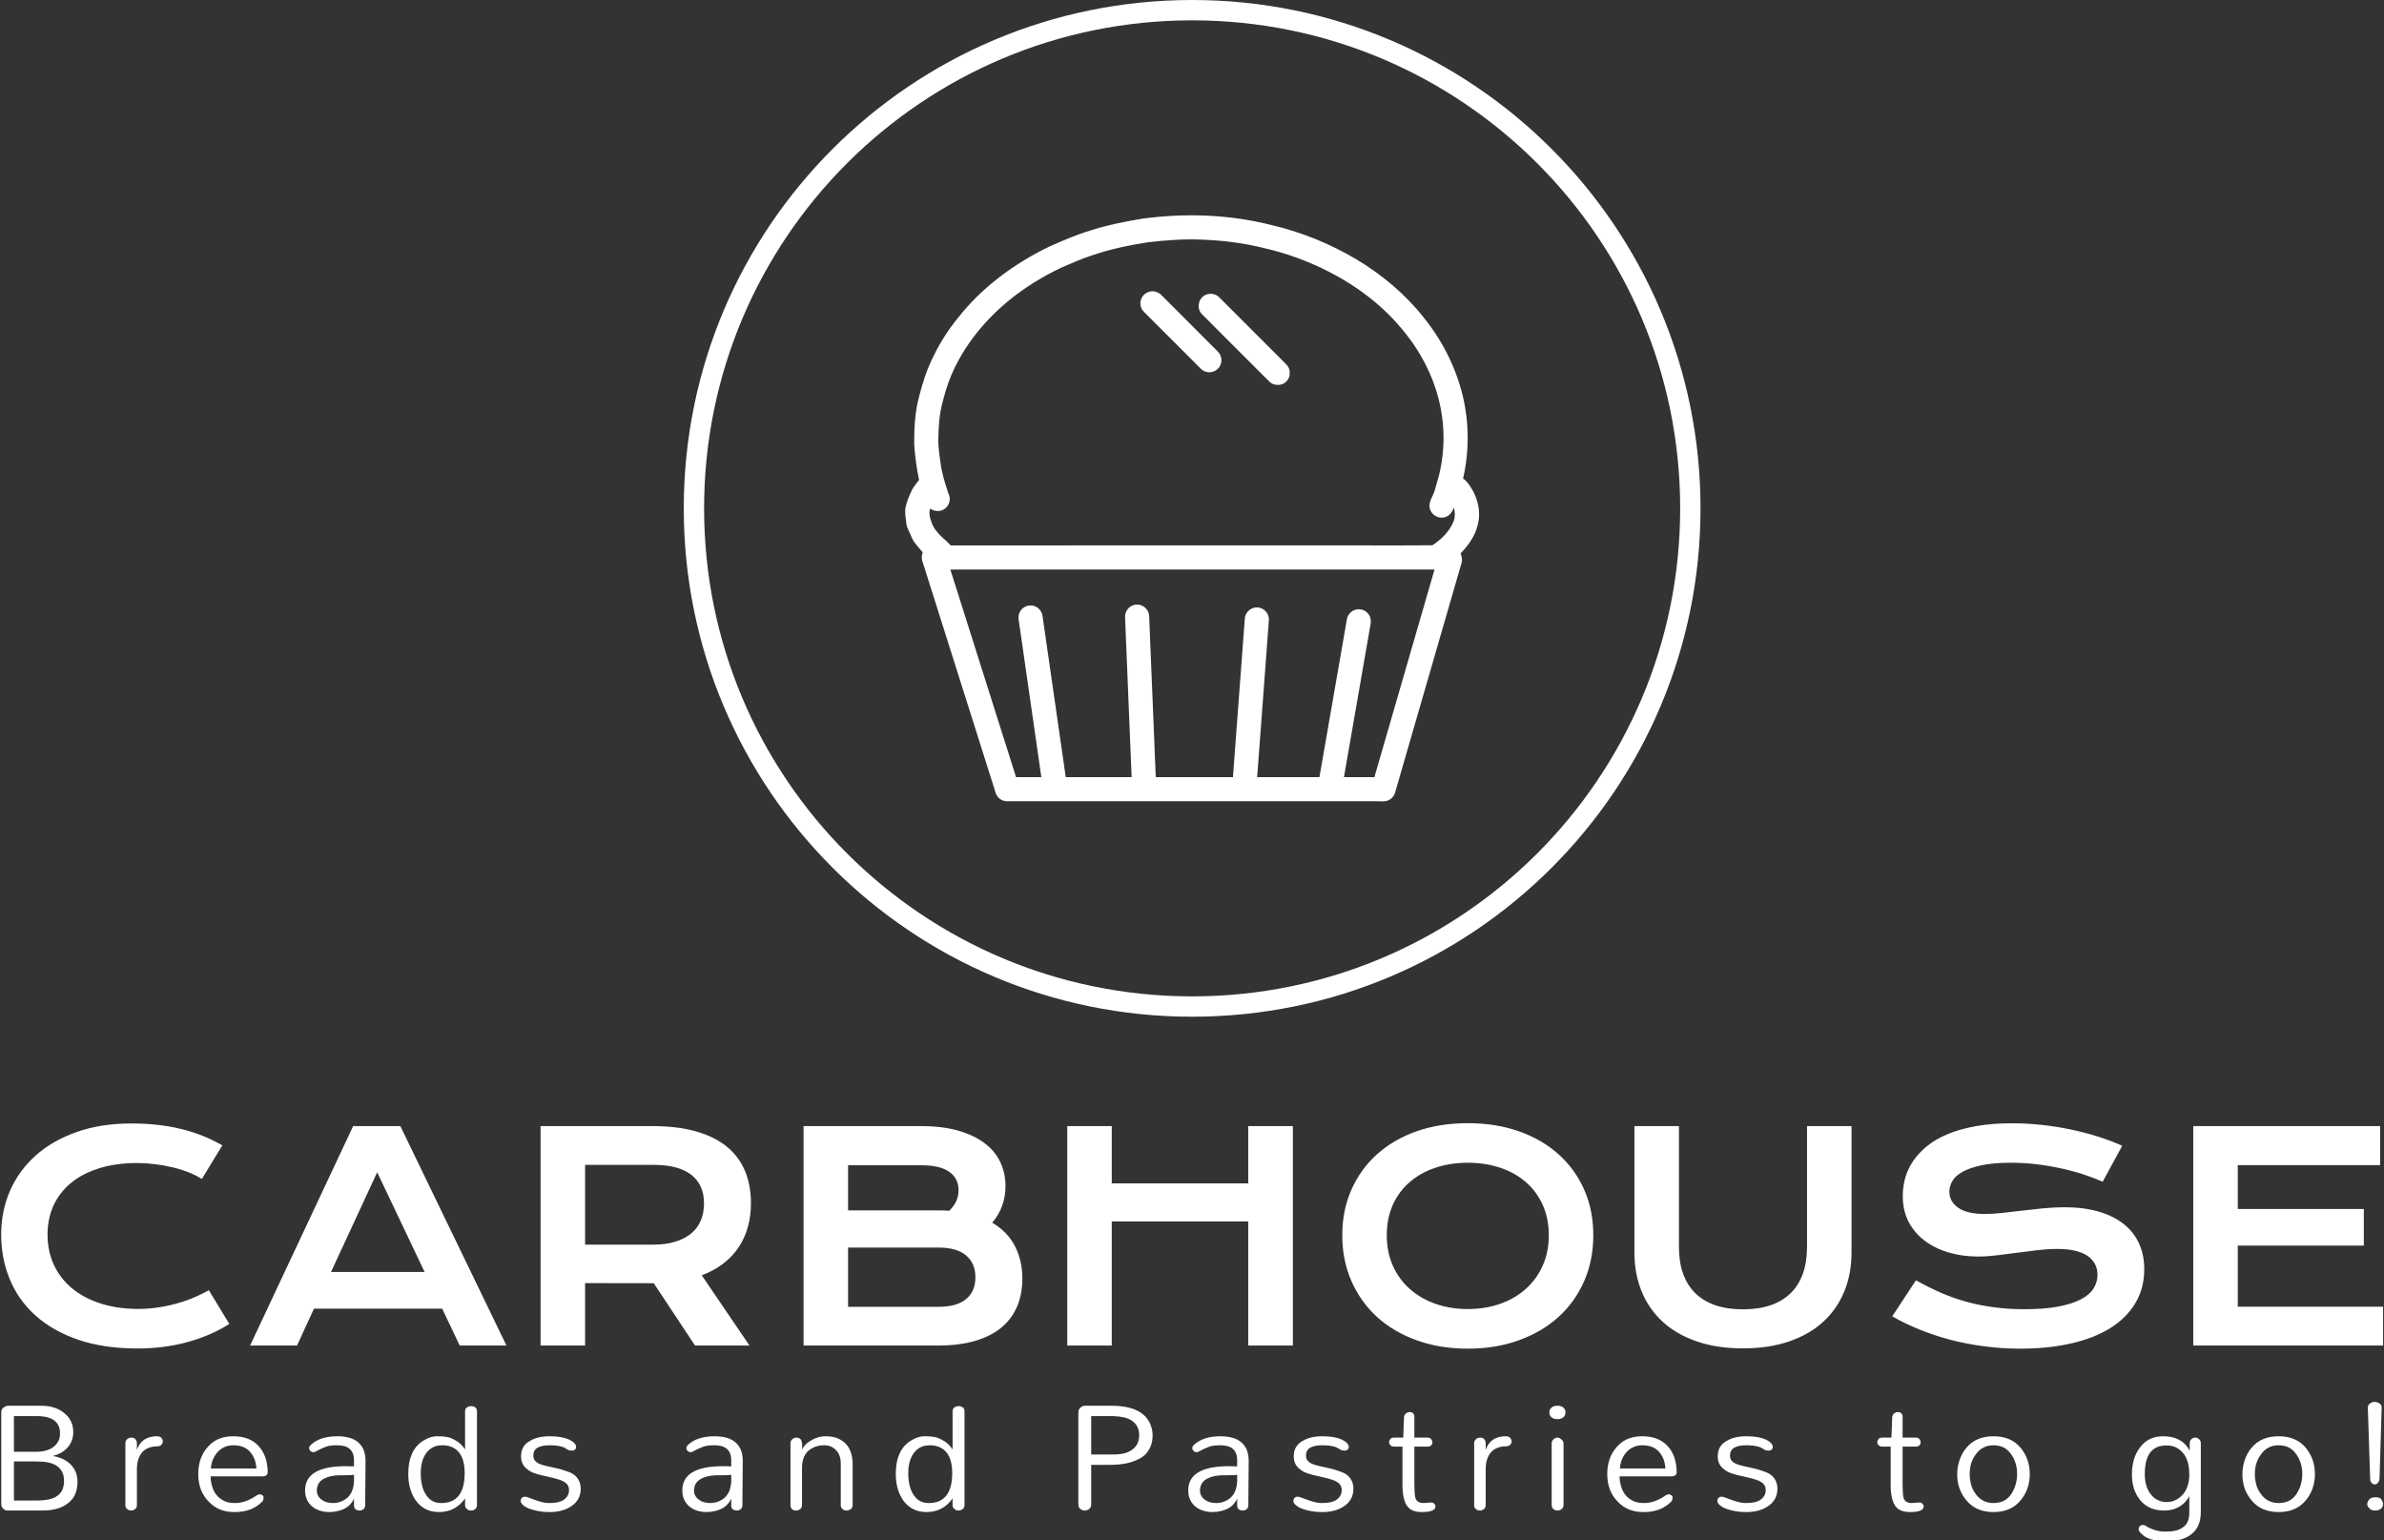 <svg xmlns="http://www.w3.org/2000/svg" version="1.1" xmlns:xlink="http://www.w3.org/1999/xlink" xmlns:svgjs="http://svgjs.dev/svgjs" width="1000" height="646" viewBox="0 0 1000 646"><rect x="0" y="0" width="1000" height="646" fill="#333333" stroke="none"/><g transform="matrix(1,0,0,1,0.057,0.262)"><svg viewBox="0 0 382 247" data-background-color="#7c4e29" preserveAspectRatio="xMidYMid meet" height="646" width="1000" xmlns="http://www.w3.org/2000/svg" xmlns:xlink="http://www.w3.org/1999/xlink"><defs></defs><g id="tight-bounds" transform="matrix(1,0,0,1,-0.022,-0.1)"><svg viewBox="0 0 382.044 247.2" height="247.2" width="382.044"><g><svg viewBox="0 0 395.52 255.92" height="247.2" width="382.044"><g transform="matrix(1,0,0,1,0,186.499)"><svg viewBox="0 0 395.52 69.42" height="69.42" width="395.52"><g><svg viewBox="0 0 395.52 69.42" height="69.42" width="395.52"><g><svg viewBox="0 0 395.52 37.442" height="37.442" width="395.52"><g transform="matrix(1,0,0,1,0,0)"><svg width="395.52" viewBox="3.1 -38.67 414.17 39.21" height="37.442" data-palette-color="#ffffff"><path d="M3.1-19.31L3.1-19.31Q3.1-23.39 4.64-26.92 6.18-30.44 9.09-33.04 12.01-35.64 16.22-37.13 20.43-38.62 25.76-38.62L25.76-38.62Q30.42-38.62 34.31-37.68 38.21-36.74 41.55-34.81L41.55-34.81 37.99-28.96Q36.99-29.61 35.68-30.13 34.38-30.64 32.9-30.99 31.42-31.35 29.85-31.54 28.27-31.74 26.73-31.74L26.73-31.74Q23.02-31.74 20.12-30.82 17.21-29.91 15.22-28.26 13.23-26.61 12.19-24.33 11.16-22.05 11.16-19.31L11.16-19.31Q11.16-16.48 12.23-14.11 13.31-11.74 15.34-10.02 17.38-8.3 20.32-7.34 23.27-6.37 26.98-6.37L26.98-6.37Q28.66-6.37 30.32-6.62 31.98-6.86 33.53-7.29 35.08-7.71 36.52-8.31 37.96-8.91 39.21-9.62L39.21-9.62 42.77-3.76Q39.65-1.76 35.55-0.62 31.45 0.51 26.83 0.51L26.83 0.51Q20.95 0.51 16.5-1.01 12.06-2.54 9.08-5.21 6.1-7.89 4.6-11.51 3.1-15.14 3.1-19.31ZM46.38 0L64.3-38.16 72.51-38.16 90.96 0 82.83 0 79.78-6.42 57.49-6.42 54.54 0 46.38 0ZM60.45-12.79L76.73-12.79 68.48-30.13 60.45-12.79ZM96.89 0L96.89-38.16 116.3-38.16Q120.7-38.16 123.92-37.24 127.14-36.33 129.27-34.59 131.39-32.86 132.43-30.37 133.47-27.88 133.47-24.73L133.47-24.73Q133.47-22.61 132.95-20.69 132.44-18.77 131.38-17.16 130.32-15.55 128.71-14.29 127.09-13.04 124.92-12.21L124.92-12.21 133.22 0 123.75 0 116.57-10.84 116.35-10.84 104.63-10.86 104.63 0 96.89 0ZM104.63-17.55L116.5-17.55Q118.7-17.55 120.34-18.07 121.99-18.58 123.1-19.51 124.21-20.43 124.76-21.77 125.31-23.1 125.31-24.73L125.31-24.73Q125.31-27.93 123.12-29.68 120.92-31.42 116.5-31.42L116.5-31.42 104.63-31.42 104.63-17.55ZM142.62 0L142.62-38.16 163.01-38.16Q166.74-38.16 169.51-37.37 172.28-36.57 174.11-35.18 175.94-33.79 176.84-31.87 177.73-29.96 177.73-27.73L177.73-27.73Q177.73-24.1 175.43-21.36L175.43-21.36Q178.07-19.8 179.36-17.31 180.66-14.82 180.66-11.65L180.66-11.65Q180.66-8.98 179.77-6.84 178.87-4.69 177.06-3.16 175.24-1.64 172.47-0.82 169.69 0 165.93 0L165.93 0 142.62 0ZM150.36-23.51L165.98-23.51Q166.98-23.51 167.94-23.44L167.94-23.44Q169.57-25 169.57-27L169.57-27Q169.57-29.08 167.95-30.21 166.33-31.35 163.2-31.35L163.2-31.35 150.36-31.35 150.36-23.51ZM150.36-6.74L166.13-6.74Q169.26-6.74 170.88-8.08 172.5-9.42 172.5-11.87L172.5-11.87Q172.5-14.31 170.88-15.67 169.26-17.04 166.13-17.04L166.13-17.04 150.36-17.04 150.36-6.74ZM188.47 0L188.47-38.16 196.21-38.16 196.21-28.2 219.94-28.2 219.94-38.16 227.7-38.16 227.7 0 219.94 0 219.94-21.58 196.21-21.58 196.21 0 188.47 0ZM236.29-19.19L236.29-19.19Q236.29-23.51 237.88-27.1 239.47-30.69 242.33-33.26 245.2-35.84 249.22-37.26 253.23-38.67 258.12-38.67L258.12-38.67Q262.98-38.67 267-37.26 271.03-35.84 273.9-33.26 276.77-30.69 278.36-27.1 279.94-23.51 279.94-19.19L279.94-19.19Q279.94-14.84 278.36-11.22 276.77-7.59 273.9-4.98 271.03-2.37 267-0.92 262.98 0.54 258.12 0.54L258.12 0.54Q253.23 0.54 249.22-0.92 245.2-2.37 242.33-4.98 239.47-7.59 237.88-11.22 236.29-14.84 236.29-19.19ZM244.03-19.19L244.03-19.19Q244.03-16.24 245.09-13.87 246.15-11.5 248.05-9.83 249.94-8.15 252.51-7.25 255.09-6.35 258.12-6.35L258.12-6.35Q261.14-6.35 263.72-7.25 266.3-8.15 268.18-9.83 270.06-11.5 271.13-13.87 272.2-16.24 272.2-19.19L272.2-19.19Q272.2-22.14 271.13-24.49 270.06-26.83 268.18-28.45 266.3-30.08 263.72-30.93 261.14-31.79 258.12-31.79L258.12-31.79Q255.09-31.79 252.51-30.93 249.94-30.08 248.05-28.45 246.15-26.83 245.09-24.49 244.03-22.14 244.03-19.19ZM287.09-16.21L287.09-38.16 294.83-38.16 294.83-17.14Q294.83-14.55 295.54-12.54 296.25-10.52 297.65-9.13 299.06-7.74 301.13-7.02 303.21-6.3 305.97-6.3L305.97-6.3Q308.7-6.3 310.79-7.02 312.88-7.74 314.28-9.13 315.68-10.52 316.39-12.54 317.1-14.55 317.1-17.14L317.1-17.14 317.1-38.16 324.84-38.16 324.84-16.21Q324.84-12.45 323.57-9.38 322.3-6.3 319.88-4.1 317.47-1.9 313.96-0.71 310.46 0.49 305.97 0.49L305.97 0.49Q301.47 0.49 297.97-0.71 294.47-1.9 292.05-4.1 289.63-6.3 288.36-9.38 287.09-12.45 287.09-16.21L287.09-16.21ZM331.92-5.08L336.04-11.35Q338.12-10.18 340.25-9.24 342.39-8.3 344.68-7.65 346.98-7.01 349.51-6.67 352.03-6.32 354.89-6.32L354.89-6.32Q358.33-6.32 360.75-6.77 363.17-7.23 364.69-8.02 366.22-8.81 366.91-9.91 367.61-11.01 367.61-12.3L367.61-12.3Q367.61-14.38 365.88-15.59 364.14-16.8 360.53-16.8L360.53-16.8Q358.94-16.8 357.18-16.59 355.43-16.38 353.63-16.14 351.84-15.89 350.09-15.69 348.35-15.48 346.81-15.48L346.81-15.48Q344.25-15.48 341.89-16.14 339.53-16.8 337.71-18.12 335.9-19.43 334.82-21.41 333.75-23.39 333.75-26.03L333.75-26.03Q333.75-27.59 334.17-29.13 334.6-30.66 335.54-32.07 336.48-33.47 337.97-34.68 339.46-35.89 341.57-36.77 343.68-37.65 346.45-38.15 349.23-38.65 352.77-38.65L352.77-38.65Q355.33-38.65 357.92-38.37 360.5-38.09 362.96-37.57 365.41-37.06 367.68-36.34 369.95-35.62 371.91-34.74L371.91-34.74 368.51-28.49Q366.9-29.2 365.05-29.8 363.19-30.4 361.16-30.83 359.14-31.27 356.98-31.53 354.82-31.79 352.57-31.79L352.57-31.79Q349.37-31.79 347.31-31.32 345.25-30.86 344.03-30.14 342.8-29.42 342.33-28.53 341.85-27.64 341.85-26.76L341.85-26.76Q341.85-25.05 343.39-23.96 344.93-22.88 348.08-22.88L348.08-22.88Q349.35-22.88 351-23.06 352.64-23.24 354.46-23.46 356.28-23.68 358.17-23.86 360.07-24.05 361.85-24.05L361.85-24.05Q365.22-24.05 367.82-23.29 370.42-22.53 372.17-21.13 373.93-19.73 374.84-17.74 375.74-15.75 375.74-13.28L375.74-13.28Q375.74-9.99 374.21-7.41 372.69-4.83 369.87-3.06 367.05-1.29 363.07-0.38 359.09 0.54 354.21 0.54L354.21 0.54Q350.98 0.54 347.91 0.13 344.83-0.27 342.01-1.01 339.19-1.76 336.64-2.8 334.09-3.83 331.92-5.08L331.92-5.08ZM384.26 0L384.26-38.16 416.75-38.16 416.75-31.37 392-31.37 392-23.75 413.92-23.75 413.92-17.38 392-17.38 392-6.76 417.27-6.76 417.27 0 384.26 0Z" opacity="1" transform="matrix(1,0,0,1,0,0)" fill="#ffffff" class="undefined-text-0" data-fill-palette-color="primary" id="text-0"></path></svg></g></svg></g><g transform="matrix(1,0,0,1,0,46.281)"><svg viewBox="0 0 395.52 23.139" height="23.139" width="395.52"><g transform="matrix(1,0,0,1,0,0)"><svg width="395.52" viewBox="4.31 -32.53 713.19 41.73" height="23.139" data-palette-color="#ffffff"><path d="M4.31-1.9L4.31-29.48Q4.31-30.17 4.71-30.57L4.71-30.57Q5.4-31.26 6.21-31.38L6.21-31.38 16.32-31.38Q20.52-31.38 23.22-29.14L23.22-29.14Q25.86-27.01 25.86-23.45L25.86-23.45Q25.86-20.86 24.25-18.97L24.25-18.97Q22.53-17.01 19.83-16.38L19.83-16.38 19.83-16.32Q25-15.4 26.67-11.38L26.67-11.38Q27.13-10.11 27.13-8.51 27.13-6.9 26.61-5.34 26.09-3.79 24.83-2.64L24.83-2.64Q21.95 0 16.72 0L16.72 0 6.21 0Q5.52 0 5-0.46L5-0.46Q4.31-1.03 4.31-1.9L4.31-1.9ZM8.1-14.71L8.1-2.99 14.71-2.99Q19.08-2.99 20.86-4.25L20.86-4.25Q23.1-5.63 23.1-8.85L23.1-8.85Q23.1-13.91 17.13-14.6L17.13-14.6Q15.34-14.71 13.1-14.71L13.1-14.71 8.1-14.71ZM21.9-23.1L21.9-23.1Q21.9-28.39 14.6-28.28L14.6-28.28 8.1-28.28 8.1-17.59 14.66-17.59Q19.48-17.59 21.26-20.52L21.26-20.52Q21.9-21.55 21.9-23.1ZM44.92-20.11L44.92-18.16Q46.3-22.24 50.96-22.24L50.96-22.24Q51.82-22.24 52.25-21.75 52.68-21.26 52.68-20.72 52.68-20.17 52.25-19.68 51.82-19.2 50.67-19.2 49.52-19.2 48.37-18.74 47.22-18.28 46.47-17.41L46.47-17.41Q44.92-15.52 44.92-12.41L44.92-12.41 44.92-1.61Q44.92-0.8 44.35-0.4 43.77 0 43.31 0 42.85 0 42.56-0.09 42.28-0.17 41.99-0.46L41.99-0.46Q41.47-0.8 41.47-1.61L41.47-1.61 41.47-20.11Q41.47-20.86 41.99-21.35 42.51-21.84 43.28-21.84 44.06-21.84 44.49-21.35 44.92-20.86 44.92-20.11L44.92-20.11ZM84.09-11.55L84.09-11.55Q84.09-10.34 82.72-10.23L82.72-10.23 66.97-10.23Q67.2-4.37 71.57-2.64L71.57-2.64Q72.77-2.24 74.32-2.24L74.32-2.24Q77.54-2.24 80.88-4.6L80.88-4.6Q81.91-5.17 82.6-4.48L82.6-4.48Q82.95-4.14 82.83-3.79L82.83-3.79Q82.83-2.99 82.43-2.64L82.43-2.64Q79.27 0.52 74.09 0.46L74.09 0.46Q69.38 0.46 66.51-2.59L66.51-2.59Q63.29-5.75 63.29-10.92L63.29-10.92Q63.29-15.69 65.93-18.79L65.93-18.79Q68.69-22.24 73.75-22.24L73.75-22.24Q78.81-22.24 81.45-19.2L81.45-19.2Q83.98-16.44 84.09-11.55ZM67.08-12.59L80.7-12.59Q80.53-15.69 78.69-17.7L78.69-17.7Q76.97-19.54 73.75-19.54L73.75-19.54Q70.99-19.54 69.04-17.47L69.04-17.47Q67.26-15.4 67.08-12.59L67.08-12.59ZM107.52-13.28L107.52-13.28Q108.73-13.28 109.93-13.22L109.93-13.22 109.93-15.06Q109.93-19.54 104.93-19.54L104.93-19.54Q102.69-19.54 101.66-19.14L101.66-19.14Q99.82-18.45 99.02-17.96 98.21-17.47 97.75-17.47 97.29-17.47 96.89-17.82 96.49-18.16 96.49-18.74L96.49-18.74Q96.49-19.2 97-19.66L97-19.66Q99.71-22.24 104.99-22.24L104.99-22.24Q111.08-22.24 112.81-18.16L112.81-18.16Q113.38-16.72 113.38-14.83L113.38-14.83 113.27-1.55Q113.27-0.8 112.75-0.4 112.23 0 111.6 0 110.97 0 110.45-0.34 109.93-0.69 109.93-1.49L109.93-1.49 109.93-3.56Q108.56-0.57 104.99 0.17L104.99 0.17Q103.9 0.46 102.52 0.46 101.14 0.46 99.79 0.06 98.44-0.34 97.41-1.21L97.41-1.21Q95.28-2.99 95.28-6.03L95.28-6.03Q95.28-13.28 107.52-13.28ZM109.93-8.74L109.93-10.69Q109.02-10.57 107.81-10.57 106.6-10.57 105.34-10.55 104.07-10.52 102.92-10.26 101.77-10 100.85-9.48L100.85-9.48Q98.9-8.45 98.79-6.09L98.79-6.09Q98.79-4.25 100.28-3.22L100.28-3.22Q101.43-2.3 103.56-2.24L103.56-2.24Q106.14-2.24 108.04-3.91L108.04-3.91Q109.76-5.52 109.93-8.74L109.93-8.74ZM143.19-1.61L143.19-3.62Q140.32 0.46 135.37 0.46L135.37 0.46Q130.89 0.46 128.36-3.1L128.36-3.1Q126.18-6.32 126.18-10.92L126.18-10.92Q126.18-18.62 131.29-21.26L131.29-21.26Q133.02-22.24 134.77-22.24 136.52-22.24 137.67-22.04 138.82-21.84 139.86-21.26L139.86-21.26Q142.04-20.17 143.19-18.28L143.19-18.28 143.19-29.66Q143.19-30.52 143.76-30.89 144.34-31.26 145.03-31.26L145.03-31.26Q145.72-31.26 146.24-30.89 146.75-30.52 146.75-29.66L146.75-29.66 146.75-1.61Q146.75-0.8 146.18-0.4 145.6 0 145.14 0 144.68 0 144.37-0.09 144.05-0.17 143.76-0.46L143.76-0.46Q143.19-0.86 143.19-1.61L143.19-1.61ZM136.06-2.24L136.06-2.24Q143.07-2.24 143.07-11.26L143.07-11.26Q143.07-17.07 139.57-18.85L139.57-18.85Q138.25-19.54 136.41-19.54 134.57-19.54 133.36-18.82 132.15-18.1 131.35-16.9L131.35-16.9Q129.91-14.66 129.91-11.21L129.91-11.21Q129.91-6.09 132.33-3.68L132.33-3.68Q133.71-2.24 136.06-2.24ZM168.51-19.54L168.51-19.54Q163.51-19.54 163.63-16.38L163.63-16.38Q163.63-14.37 166.5-13.62L166.5-13.62Q167.48-13.33 168.6-13.1 169.72-12.87 171.04-12.56 172.36-12.24 173.74-11.72L173.74-11.72Q175.7-11.15 176.76-9.8 177.82-8.45 177.82-6.55L177.82-6.55Q177.82-3.1 174.89-1.21L174.89-1.21Q172.25 0.52 168.22 0.46L168.22 0.46Q165.24 0.46 162.36-0.57L162.36-0.57Q161.21-1.03 160.52-1.67 159.83-2.3 159.83-2.87 159.83-3.45 160.21-3.79 160.58-4.14 161.1-4.14 161.62-4.14 162.28-3.85 162.94-3.56 163.97-3.22L163.97-3.22Q166.62-2.24 168.22-2.24 169.83-2.24 170.81-2.44 171.79-2.64 172.59-3.1L172.59-3.1Q174.32-4.25 174.32-6.09L174.32-6.09Q174.32-7.41 173.48-8.13 172.65-8.85 171.36-9.25 170.06-9.66 168.8-9.94 167.54-10.23 166.27-10.52 165.01-10.8 163.86-11.21 162.71-11.61 161.9-12.3L161.9-12.3Q159.95-13.68 159.95-16.21L159.95-16.21Q159.95-19.43 162.65-20.86L162.65-20.86Q164.89-22.24 168.57-22.24L168.57-22.24Q172.31-22.24 174.55-21.15L174.55-21.15Q176.44-20.17 176.44-18.97L176.44-18.97Q176.44-18.51 176.07-18.22 175.7-17.93 175.24-17.93L175.24-17.93Q174.37-17.93 173.94-18.22 173.51-18.51 172.99-18.79 172.48-19.08 171.79-19.2L171.79-19.2Q170.52-19.54 168.51-19.54ZM220.48-13.28L220.48-13.28Q221.69-13.28 222.89-13.22L222.89-13.22 222.89-15.06Q222.89-19.54 217.89-19.54L217.89-19.54Q215.65-19.54 214.62-19.14L214.62-19.14Q212.78-18.45 211.97-17.96 211.17-17.47 210.71-17.47 210.25-17.47 209.85-17.82 209.45-18.16 209.45-18.74L209.45-18.74Q209.45-19.2 209.96-19.66L209.96-19.66Q212.66-22.24 217.95-22.24L217.95-22.24Q224.04-22.24 225.77-18.16L225.77-18.16Q226.34-16.72 226.34-14.83L226.34-14.83 226.23-1.55Q226.23-0.8 225.71-0.4 225.19 0 224.56 0 223.93 0 223.41-0.34 222.89-0.69 222.89-1.49L222.89-1.49 222.89-3.56Q221.51-0.57 217.95 0.17L217.95 0.17Q216.86 0.46 215.48 0.46 214.1 0.46 212.75 0.06 211.4-0.34 210.37-1.21L210.37-1.21Q208.24-2.99 208.24-6.03L208.24-6.03Q208.24-13.28 220.48-13.28ZM222.89-8.74L222.89-10.69Q221.97-10.57 220.77-10.57 219.56-10.57 218.3-10.55 217.03-10.52 215.88-10.26 214.73-10 213.81-9.48L213.81-9.48Q211.86-8.45 211.74-6.09L211.74-6.09Q211.74-4.25 213.24-3.22L213.24-3.22Q214.39-2.3 216.51-2.24L216.51-2.24Q219.1-2.24 221-3.91L221-3.91Q222.72-5.52 222.89-8.74L222.89-8.74ZM240.63-1.61L240.63-20.17Q240.63-20.92 241.21-21.38 241.78-21.84 242.36-21.84L242.36-21.84Q243.56-21.84 243.91-20.92 244.25-20 244.08-18.16L244.08-18.16Q244.77-19.89 247.07-21.15L247.07-21.15Q249.08-22.24 251.06-22.24 253.04-22.24 254.42-21.75 255.8-21.26 256.95-20.23L256.95-20.23Q259.25-18.05 259.25-13.79L259.25-13.79 259.25-1.61Q259.25-0.8 258.65-0.4 258.04 0 257.41 0L257.41 0Q256.72 0 256.21-0.43 255.69-0.86 255.69-1.61L255.69-1.61 255.69-14.02Q255.69-16.72 254.19-18.16L254.19-18.16Q252.81-19.54 250.75-19.54L250.75-19.54Q247.99-19.54 246.03-17.93L246.03-17.93Q244.08-16.21 244.08-12.64L244.08-12.64 244.08-1.61Q244.08-0.8 243.5-0.4 242.93 0 242.24 0L242.24 0Q241.55 0 241.09-0.43 240.63-0.86 240.63-1.61L240.63-1.61ZM289.17-1.61L289.17-3.62Q286.3 0.46 281.36 0.46L281.36 0.46Q276.87 0.46 274.34-3.1L274.34-3.1Q272.16-6.32 272.16-10.92L272.16-10.92Q272.16-18.62 277.28-21.26L277.28-21.26Q279-22.24 280.75-22.24 282.51-22.24 283.66-22.04 284.8-21.84 285.84-21.26L285.84-21.26Q288.02-20.17 289.17-18.28L289.17-18.28 289.17-29.66Q289.17-30.52 289.75-30.89 290.32-31.26 291.01-31.26L291.01-31.26Q291.7-31.26 292.22-30.89 292.74-30.52 292.74-29.66L292.74-29.66 292.74-1.61Q292.74-0.8 292.16-0.4 291.59 0 291.13 0 290.67 0 290.35-0.09 290.03-0.17 289.75-0.46L289.75-0.46Q289.17-0.86 289.17-1.61L289.17-1.61ZM282.05-2.24L282.05-2.24Q289.06-2.24 289.06-11.26L289.06-11.26Q289.06-17.07 285.55-18.85L285.55-18.85Q284.23-19.54 282.39-19.54 280.55-19.54 279.34-18.82 278.14-18.1 277.33-16.9L277.33-16.9Q275.9-14.66 275.9-11.21L275.9-11.21Q275.9-6.09 278.31-3.68L278.31-3.68Q279.69-2.24 282.05-2.24ZM336.49-13.68L330.68-13.68 330.68-1.9Q330.68-0.52 329.42-0.11L329.42-0.11Q329.07 0 328.55 0 328.04 0 327.43-0.46 326.83-0.92 326.83-1.9L326.83-1.9 326.83-29.43Q326.83-30.57 328.04-31.21L328.04-31.21Q328.38-31.38 328.84-31.38L328.84-31.38 336.66-31.38Q346.43-31.38 348.55-25.4L348.55-25.4Q349.07-24.02 349.07-22.47 349.07-20.92 348.61-19.6 348.15-18.28 347.29-17.24 346.43-16.21 345.22-15.57 344.01-14.94 342.63-14.48L342.63-14.48Q339.93-13.68 336.49-13.68L336.49-13.68ZM330.68-16.78L337.18-16.78Q340.91-16.78 342.69-18.05L342.69-18.05Q345.05-19.54 345.05-22.59L345.05-22.59Q345.05-25.52 342.69-27.01L342.69-27.01Q340.91-28.16 337.23-28.28L337.23-28.28 330.68-28.28 330.68-16.78ZM371.98-13.28L371.98-13.28Q373.19-13.28 374.39-13.22L374.39-13.22 374.39-15.06Q374.39-19.54 369.39-19.54L369.39-19.54Q367.15-19.54 366.12-19.14L366.12-19.14Q364.28-18.45 363.48-17.96 362.67-17.47 362.21-17.47 361.75-17.47 361.35-17.82 360.95-18.16 360.95-18.74L360.95-18.74Q360.95-19.2 361.46-19.66L361.46-19.66Q364.16-22.24 369.45-22.24L369.45-22.24Q375.54-22.24 377.27-18.16L377.27-18.16Q377.84-16.72 377.84-14.83L377.84-14.83 377.73-1.55Q377.73-0.8 377.21-0.4 376.69 0 376.06 0 375.43 0 374.91-0.34 374.39-0.69 374.39-1.49L374.39-1.49 374.39-3.56Q373.02-0.57 369.45 0.17L369.45 0.17Q368.36 0.46 366.98 0.46 365.6 0.46 364.25 0.06 362.9-0.34 361.87-1.21L361.87-1.21Q359.74-2.99 359.74-6.03L359.74-6.03Q359.74-13.28 371.98-13.28ZM374.39-8.74L374.39-10.69Q373.48-10.57 372.27-10.57 371.06-10.57 369.8-10.55 368.53-10.52 367.38-10.26 366.23-10 365.31-9.48L365.31-9.48Q363.36-8.45 363.25-6.09L363.25-6.09Q363.25-4.25 364.74-3.22L364.74-3.22Q365.89-2.3 368.02-2.24L368.02-2.24Q370.6-2.24 372.5-3.91L372.5-3.91Q374.22-5.52 374.39-8.74L374.39-8.74ZM399.89-19.54L399.89-19.54Q394.89-19.54 395.01-16.38L395.01-16.38Q395.01-14.37 397.88-13.62L397.88-13.62Q398.86-13.33 399.98-13.1 401.1-12.87 402.42-12.56 403.74-12.24 405.12-11.72L405.12-11.72Q407.07-11.15 408.14-9.8 409.2-8.45 409.2-6.55L409.2-6.55Q409.2-3.1 406.27-1.21L406.27-1.21Q403.63 0.52 399.6 0.46L399.6 0.46Q396.61 0.46 393.74-0.57L393.74-0.57Q392.59-1.03 391.9-1.67 391.21-2.3 391.21-2.87 391.21-3.45 391.59-3.79 391.96-4.14 392.48-4.14 392.99-4.14 393.65-3.85 394.32-3.56 395.35-3.22L395.35-3.22Q397.99-2.24 399.6-2.24 401.21-2.24 402.19-2.44 403.17-2.64 403.97-3.1L403.97-3.1Q405.69-4.25 405.69-6.09L405.69-6.09Q405.69-7.41 404.86-8.13 404.03-8.85 402.74-9.25 401.44-9.66 400.18-9.94 398.91-10.23 397.65-10.52 396.38-10.8 395.24-11.21 394.09-11.61 393.28-12.3L393.28-12.3Q391.33-13.68 391.33-16.21L391.33-16.21Q391.33-19.43 394.03-20.86L394.03-20.86Q396.27-22.24 399.95-22.24L399.95-22.24Q403.68-22.24 405.92-21.15L405.92-21.15Q407.82-20.17 407.82-18.97L407.82-18.97Q407.82-18.51 407.45-18.22 407.07-17.93 406.61-17.93L406.61-17.93Q405.75-17.93 405.32-18.22 404.89-18.51 404.37-18.79 403.86-19.08 403.17-19.2L403.17-19.2Q401.9-19.54 399.89-19.54ZM433.78-1.26L433.78-1.26Q433.78 0.46 429.7 0.46L429.7 0.46Q426.65 0.46 425.39-1.21L425.39-1.21Q424.01-2.99 423.89-7.07L423.89-7.07 423.89-19.14 421.36-19.14Q420.67-19.14 420.27-19.57 419.87-20 419.87-20.46L419.87-20.46Q419.87-20.92 420.21-21.38 420.56-21.84 421.36-21.84L421.36-21.84 424.12-21.84 424.35-28.05Q424.47-28.74 424.98-29.11 425.5-29.48 426.08-29.48 426.65-29.48 427.05-29.14 427.45-28.79 427.45-28.05L427.45-28.05 427.45-21.84 431.42-21.84Q432.11-21.84 432.48-21.38 432.86-20.92 432.86-20.46L432.86-20.46Q432.86-19.89 432.48-19.51 432.11-19.14 431.42-19.14L431.42-19.14 427.45-19.14 427.45-8.97Q427.45-4.71 427.74-3.82 428.03-2.93 428.66-2.59 429.29-2.24 430.21-2.24L430.21-2.24 432.45-2.41Q433.09-2.41 433.43-2.01 433.78-1.61 433.78-1.26ZM448.81-20.11L448.81-18.16Q450.19-22.24 454.85-22.24L454.85-22.24Q455.71-22.24 456.14-21.75 456.57-21.26 456.57-20.72 456.57-20.17 456.14-19.68 455.71-19.2 454.56-19.2 453.41-19.2 452.26-18.74 451.11-18.28 450.36-17.41L450.36-17.41Q448.81-15.52 448.81-12.41L448.81-12.41 448.81-1.61Q448.81-0.8 448.24-0.4 447.66 0 447.2 0 446.74 0 446.46-0.09 446.17-0.17 445.88-0.46L445.88-0.46Q445.36-0.8 445.36-1.61L445.36-1.61 445.36-20.11Q445.36-20.86 445.88-21.35 446.4-21.84 447.17-21.84 447.95-21.84 448.38-21.35 448.81-20.86 448.81-20.11L448.81-20.11ZM472.7-29.43L472.7-29.43Q472.7-28.51 472.07-27.93 471.43-27.36 470.29-27.36 469.14-27.36 468.5-27.93 467.87-28.51 467.87-29.43L467.87-29.43Q467.87-30.23 468.5-30.8 469.14-31.38 470.31-31.38 471.49-31.38 472.1-30.8 472.7-30.23 472.7-29.43ZM468.56-1.72L468.56-20Q468.56-20.86 469.14-21.35 469.71-21.84 470.17-21.84 470.63-21.84 470.92-21.7 471.2-21.55 471.49-21.26L471.49-21.26Q472.12-20.86 472.12-20L472.12-20 472.12-1.72Q472.12-0.86 471.55-0.43 470.97 0 470.29 0L470.29 0Q469.6 0 469.08-0.43 468.56-0.86 468.56-1.72L468.56-1.72ZM506.01-11.55L506.01-11.55Q506.01-10.34 504.63-10.23L504.63-10.23 488.88-10.23Q489.11-4.37 493.48-2.64L493.48-2.64Q494.69-2.24 496.24-2.24L496.24-2.24Q499.46-2.24 502.79-4.6L502.79-4.6Q503.83-5.17 504.52-4.48L504.52-4.48Q504.86-4.14 504.75-3.79L504.75-3.79Q504.75-2.99 504.34-2.64L504.34-2.64Q501.18 0.52 496.01 0.46L496.01 0.46Q491.3 0.46 488.42-2.59L488.42-2.59Q485.21-5.75 485.21-10.92L485.21-10.92Q485.21-15.69 487.85-18.79L487.85-18.79Q490.61-22.24 495.67-22.24L495.67-22.24Q500.72-22.24 503.37-19.2L503.37-19.2Q505.9-16.44 506.01-11.55ZM489-12.59L502.62-12.59Q502.45-15.69 500.61-17.7L500.61-17.7Q498.88-19.54 495.67-19.54L495.67-19.54Q492.91-19.54 490.95-17.47L490.95-17.47Q489.17-15.4 489-12.59L489-12.59ZM526.85-19.54L526.85-19.54Q521.85-19.54 521.97-16.38L521.97-16.38Q521.97-14.37 524.84-13.62L524.84-13.62Q525.82-13.33 526.94-13.1 528.06-12.87 529.38-12.56 530.7-12.24 532.08-11.72L532.08-11.72Q534.03-11.15 535.1-9.8 536.16-8.45 536.16-6.55L536.16-6.55Q536.16-3.1 533.23-1.21L533.23-1.21Q530.59 0.52 526.56 0.46L526.56 0.46Q523.57 0.46 520.7-0.57L520.7-0.57Q519.55-1.03 518.86-1.67 518.17-2.3 518.17-2.87 518.17-3.45 518.55-3.79 518.92-4.14 519.44-4.14 519.95-4.14 520.62-3.85 521.28-3.56 522.31-3.22L522.31-3.22Q524.95-2.24 526.56-2.24 528.17-2.24 529.15-2.44 530.13-2.64 530.93-3.1L530.93-3.1Q532.66-4.25 532.66-6.09L532.66-6.09Q532.66-7.41 531.82-8.13 530.99-8.85 529.7-9.25 528.4-9.66 527.14-9.94 525.87-10.23 524.61-10.52 523.35-10.8 522.2-11.21 521.05-11.61 520.24-12.3L520.24-12.3Q518.29-13.68 518.29-16.21L518.29-16.21Q518.29-19.43 520.99-20.86L520.99-20.86Q523.23-22.24 526.91-22.24L526.91-22.24Q530.64-22.24 532.89-21.15L532.89-21.15Q534.78-20.17 534.78-18.97L534.78-18.97Q534.78-18.51 534.41-18.22 534.03-17.93 533.57-17.93L533.57-17.93Q532.71-17.93 532.28-18.22 531.85-18.51 531.33-18.79 530.82-19.08 530.13-19.2L530.13-19.2Q528.86-19.54 526.85-19.54ZM579.97-1.26L579.97-1.26Q579.97 0.46 575.89 0.46L575.89 0.46Q572.84 0.46 571.58-1.21L571.58-1.21Q570.2-2.99 570.08-7.07L570.08-7.07 570.08-19.14 567.55-19.14Q566.86-19.14 566.46-19.57 566.06-20 566.06-20.46L566.06-20.46Q566.06-20.92 566.41-21.38 566.75-21.84 567.55-21.84L567.55-21.84 570.31-21.84 570.54-28.05Q570.66-28.74 571.18-29.11 571.69-29.48 572.27-29.48 572.84-29.48 573.24-29.14 573.65-28.79 573.65-28.05L573.65-28.05 573.65-21.84 577.61-21.84Q578.3-21.84 578.68-21.38 579.05-20.92 579.05-20.46L579.05-20.46Q579.05-19.89 578.68-19.51 578.3-19.14 577.61-19.14L577.61-19.14 573.65-19.14 573.65-8.97Q573.65-4.71 573.93-3.82 574.22-2.93 574.85-2.59 575.49-2.24 576.41-2.24L576.41-2.24 578.65-2.41Q579.28-2.41 579.62-2.01 579.97-1.61 579.97-1.26ZM590-10.86L590-10.86Q590-12.93 590.67-15 591.33-17.07 592.71-18.74L592.71-18.74Q595.58-22.24 600.87-22.24 606.15-22.24 609.03-18.74L609.03-18.74Q611.73-15.4 611.73-10.92L611.73-10.92Q611.73-6.38 609.03-3.1L609.03-3.1Q606.15 0.46 600.87 0.46 595.58 0.46 592.71-3.1L592.71-3.1Q590-6.32 590-10.86ZM593.74-10.86L593.74-10.86Q593.74-9.48 594.11-7.93 594.49-6.38 595.46-5.06L595.46-5.06Q597.42-2.24 600.87-2.24L600.87-2.24Q604.49-2.24 606.27-5.06L606.27-5.06Q607.94-7.7 607.94-10.92L607.94-10.92Q607.94-14.25 606.27-16.67L606.27-16.67Q604.43-19.54 600.87-19.54L600.87-19.54Q597.42-19.54 595.46-16.67L595.46-16.67Q593.74-14.31 593.74-10.86ZM652.6-19.48L652.6-19.48Q646.17-19.48 646.17-10.92L646.17-10.92Q646.17-6.9 648.18-4.6L648.18-4.6Q649.9-2.59 652.66-2.53L652.66-2.53Q655.48-2.53 657.43-4.66L657.43-4.66Q659.5-6.9 659.5-10.8L659.5-10.8Q659.5-16.67 655.82-18.74L655.82-18.74Q654.56-19.48 652.6-19.48ZM651.68-22.24L651.68-22.24Q657.32-22.24 659.62-17.93L659.62-17.93 659.62-20.34Q659.73-21.03 660.19-21.44 660.65-21.84 661.28-21.84 661.91-21.84 662.43-21.38 662.95-20.92 662.95-20.17L662.95-20.17 662.95 0.46Q662.95 4.94 660.08 7.13L660.08 7.13Q657.49 9.2 652.6 9.2L652.6 9.2Q648.24 9.2 646.05 7.7L646.05 7.7Q644.33 6.44 644.33 5.63L644.33 5.63Q644.33 5.06 644.7 4.68 645.08 4.31 645.56 4.31 646.05 4.31 646.51 4.63 646.97 4.94 647.6 5.23 648.24 5.52 648.87 5.75L648.87 5.75Q650.54 6.32 652.29 6.32 654.04 6.32 655.33 6.03 656.63 5.75 657.55 5.06L657.55 5.06Q659.5 3.79 659.5 0.69L659.5 0.69 659.5-4.31Q657.83-1.15 654.21-0.23L654.21-0.23Q653.06 0 651.97 0L651.97 0Q647.2 0 644.67-3.28L644.67-3.28Q642.32-6.21 642.32-10.8L642.32-10.8Q642.32-15.69 644.67-18.79L644.67-18.79Q647.14-22.24 651.68-22.24ZM675.4-10.86L675.4-10.86Q675.4-12.93 676.06-15 676.72-17.07 678.1-18.74L678.1-18.74Q680.97-22.24 686.26-22.24 691.55-22.24 694.42-18.74L694.42-18.74Q697.12-15.4 697.12-10.92L697.12-10.92Q697.12-6.38 694.42-3.1L694.42-3.1Q691.55 0.46 686.26 0.46 680.97 0.46 678.1-3.1L678.1-3.1Q675.4-6.32 675.4-10.86ZM679.13-10.86L679.13-10.86Q679.13-9.48 679.51-7.93 679.88-6.38 680.86-5.06L680.86-5.06Q682.81-2.24 686.26-2.24L686.26-2.24Q689.88-2.24 691.66-5.06L691.66-5.06Q693.33-7.7 693.33-10.92L693.33-10.92Q693.33-14.25 691.66-16.67L691.66-16.67Q689.82-19.54 686.26-19.54L686.26-19.54Q682.81-19.54 680.86-16.67L680.86-16.67Q679.13-14.31 679.13-10.86ZM715.2-3.97L715.2-3.97Q716.41-3.97 716.81-3.56L716.81-3.56Q717.5-2.64 717.5-2.13 717.5-1.61 717.39-1.24 717.27-0.86 716.93-0.57L716.93-0.57Q716.24 0 715.2 0L715.2 0Q714.06 0 713.65-0.46L713.65-0.46Q712.79-1.15 712.79-1.78 712.79-2.41 712.96-2.7 713.14-2.99 713.37-3.33L713.37-3.33Q714-3.97 715.2-3.97ZM713.65-9.66L712.96-30.8Q712.96-31.61 713.62-32.07 714.29-32.53 715.03-32.53 715.78-32.53 716.44-32.07 717.1-31.61 717.1-30.8L717.1-30.8 716.47-9.66Q716.41-8.79 715.98-8.3 715.55-7.82 715.03-7.82 714.52-7.82 714.08-8.28 713.65-8.74 713.65-9.66L713.65-9.66Z" opacity="1" transform="matrix(1,0,0,1,0,0)" fill="#ffffff" class="undefined-text-1" data-fill-palette-color="secondary" id="text-1"></path></svg></g></svg></g></svg></g></svg></g><g transform="matrix(1,0,0,1,113.35,0)"><svg viewBox="0 0 168.821 168.821" height="168.821" width="168.821"><g><svg></svg></g><g id="icon-0"><svg viewBox="0 0 168.821 168.821" height="168.821" width="168.821"><g><path d="M0 84.41c0-46.619 37.792-84.41 84.41-84.41 46.619 0 84.41 37.792 84.411 84.41 0 46.619-37.792 84.41-84.411 84.411-46.619 0-84.41-37.792-84.41-84.411zM84.41 165.444c44.754 0 81.034-36.28 81.034-81.034 0-44.754-36.28-81.034-81.034-81.033-44.754 0-81.034 36.28-81.033 81.033 0 44.754 36.28 81.034 81.033 81.034z" data-fill-palette-color="accent" fill="#ffffff" stroke="transparent"></path></g><g transform="matrix(1,0,0,1,36.762,35.753)"><svg viewBox="0 0 95.298 97.315" height="97.315" width="95.298"><g><svg xmlns="http://www.w3.org/2000/svg" viewBox="137.405 190.292 712.456 727.542" version="1.1" x="0" y="0" height="97.315" width="95.298" class="icon-x-0" data-fill-palette-color="accent" id="x-0"><path fill="#ffffff" opacity="1.00" d="M431.83 194.46C485.02 187.23 539.69 189.14 591.82 202.28 628.88 210.89 664.52 225.42 697.27 244.75 728.8 263.7 757.63 287.57 780.52 316.47 803.64 344.86 820.76 378.26 829.41 413.88 837.6 447.62 837.74 483.25 829.95 517.08 834.3 519.7 836.96 524.11 839.74 528.21 848.35 541.68 852.38 558.61 848.2 574.29 845.11 588.14 836.55 599.98 826.85 610.03 828.3 613.79 829.29 617.97 828.02 621.95 800.64 716.64 773.23 811.32 745.83 906.01 744.7 910.48 741.68 914.52 737.4 916.4 732.9 918.55 727.8 917.63 723.01 917.68 570.3 917.68 417.6 917.68 264.9 917.68 260.08 917.9 255.17 915.86 252.21 912 249.69 908.93 248.99 904.93 247.84 901.25 218.12 807.27 188.38 713.28 158.66 619.29 157.49 615.8 158.01 612.05 159.19 608.64 155.41 604.13 151.35 599.83 148.04 594.96 145.38 590.95 144.07 586.26 141.9 582 140.31 578.85 138.99 575.5 138.7 571.95 138.09 565.36 136.54 558.66 138.04 552.08 139.61 545.21 142.41 538.7 145.33 532.32 147.59 527.29 151.43 523.25 154.63 518.83 151.58 504.38 149.7 489.67 148.61 474.95 148.53 454.75 149.47 434.3 154.82 414.72 159.26 397.55 164.64 380.48 172.83 364.69 180.8 348.16 190.77 332.61 202.33 318.37 232.46 279.72 272.92 250 316.88 228.84 333.17 221.7 349.49 214.51 366.56 209.38 387.84 202.5 409.79 198.07 431.83 194.46M439.19 223.68C415.14 227.41 391.21 232.4 368.18 240.41 355.29 244.52 343.02 250.28 330.58 255.55 308.67 265.97 287.84 278.73 268.82 293.83 237.08 319.26 210.34 351.7 194.41 389.32 189.91 400.37 186.43 411.82 183.56 423.39 179.8 437.27 178.95 451.73 178.6 466.04 178.09 476.48 179.88 486.83 181.22 497.14 182.77 510.16 186.89 522.69 190.87 535.11 194.7 541.71 192.49 550.93 185.98 554.96 180.7 558.58 173.49 557.92 168.38 554.33 166.98 558.17 167.48 562.28 168.43 566.16 170.13 571.97 172.17 577.91 176.41 582.41 181.32 589.19 188.44 593.82 193.92 600.06 354.93 600.02 515.94 600.06 676.95 600.04 715.27 599.93 753.62 600.27 791.92 599.88 803.18 592.41 813.47 582.42 818.42 569.62 820.33 564.13 819.96 558.29 818.46 552.77 816.92 558.43 812.92 563.78 806.95 565.12 798.97 567.4 790.01 561.77 788.53 553.64 787.02 546.11 792.16 539.66 794.41 532.87 796.85 523.74 799.99 514.79 801.79 505.5 806.72 481.3 807.02 456.19 802.58 431.89 796.06 395.91 779.33 362.13 756.15 333.98 731.05 302.86 698.53 278.21 663.01 260.11 637.68 247.18 610.75 237.29 583.01 231 558.15 224.7 532.55 221.55 506.96 220.51 484.32 219.47 461.67 221.09 439.19 223.68M193.48 630.01C220.68 715.91 247.78 801.84 275.05 887.72 285.51 887.71 295.98 887.74 306.44 887.71 297.32 824.51 288.24 761.31 279.13 698.11 278.57 693.71 277.28 689.1 278.84 684.77 280.87 678.51 287.37 674.09 293.96 674.63 301.08 674.89 307.3 680.91 307.96 687.98 317.54 754.56 327.13 821.14 336.74 887.72 363.99 887.71 391.25 887.74 418.51 887.71 415.77 821.47 413.07 755.24 410.36 689 409.81 680.92 416.93 673.44 425.01 673.51 432.94 673.12 440.23 680.04 440.28 687.97 443.05 754.55 445.74 821.14 448.48 887.72 480.42 887.72 512.35 887.74 544.29 887.71 549.21 822.13 554.11 756.56 559.02 690.98 559.35 683.32 566.41 676.78 574.08 677.06 582.39 676.86 589.73 684.72 588.88 693.02 584.12 757.93 579.18 822.82 574.35 887.73 600.12 887.71 625.89 887.74 651.66 887.71 663.01 822.49 674.35 757.27 685.68 692.06 686.49 686.24 691.01 681.24 696.68 679.8 702.96 678.07 710.12 680.97 713.37 686.63 715.72 690.32 715.84 694.92 714.91 699.09 703.93 761.96 693.07 824.85 682.08 887.71 694.68 887.73 707.28 887.72 719.89 887.72 744.82 801.83 769.6 715.9 794.51 630 594.17 630 393.83 629.99 193.48 630.01Z" data-fill-palette-color="accent"></path><path fill="#ffffff" opacity="1.00" d="M439.34 285.51C444.93 283.27 451.46 285.16 455.55 289.42 478.9 312.77 502.23 336.15 525.58 359.5 530.01 363.85 531.32 371.01 528.52 376.59 525.62 382.98 517.84 386.63 511.08 384.63 505.8 383.33 502.51 378.68 498.81 375.09 477.12 353.46 455.48 331.77 433.79 310.14 429.07 305.59 427.96 297.93 431.29 292.26 432.96 289.05 436.02 286.8 439.34 285.51Z" data-fill-palette-color="accent"></path><path fill="#ffffff" opacity="1.00" d="M511.37 288.65C516.67 286.6 523.02 287.9 527.08 291.88 554.94 319.73 582.77 347.62 610.65 375.45 613.33 378.25 615.07 382.03 614.73 385.97 615.27 392.63 610.18 398.82 603.87 400.45 599.01 401.29 593.6 400.69 589.94 397.07 580.75 388.28 571.98 379.06 562.89 370.16 543.97 351.06 524.76 332.24 505.89 313.1 498.41 305.93 501.54 291.93 511.37 288.65Z" data-fill-palette-color="accent"></path></svg></g></svg></g></svg></g></svg></g><g></g></svg></g></svg><rect width="382.044" height="247.2" fill="none" stroke="none" visibility="hidden"></rect></g></svg></g></svg>